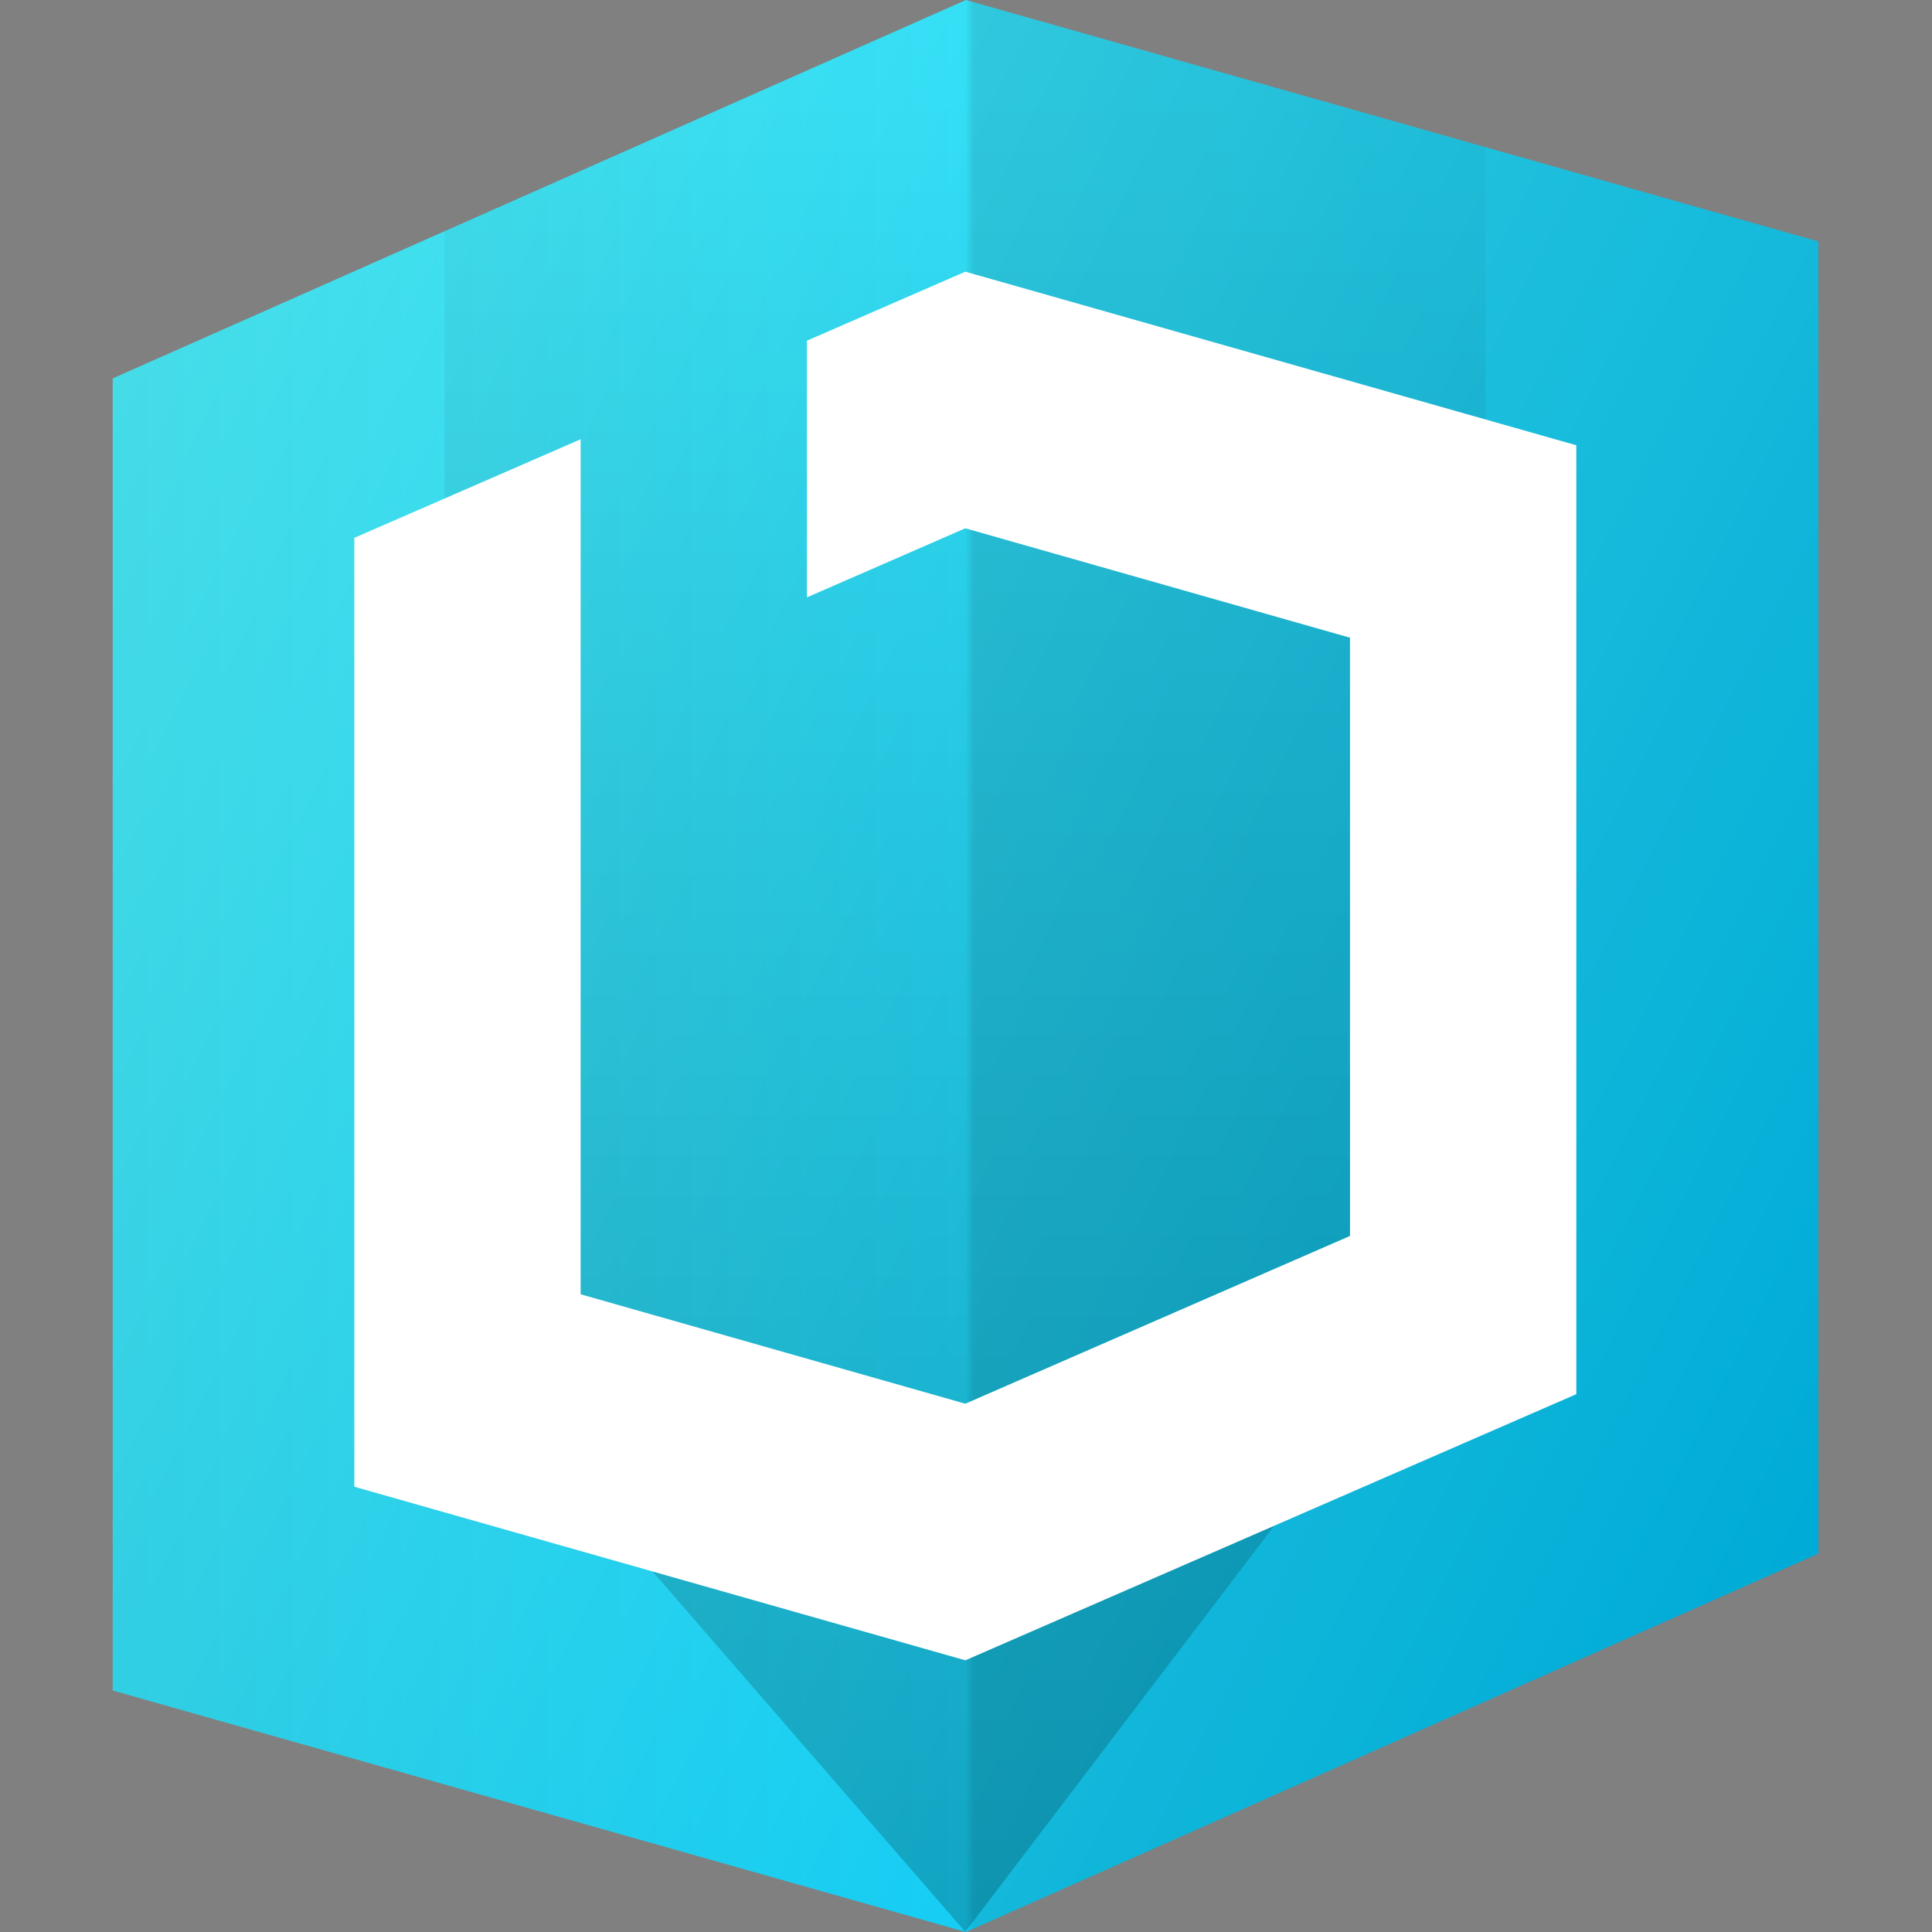 <?xml version="1.0" encoding="UTF-8"?>
<svg width="120px" height="120px" viewBox="0 0 120 120" version="1.1" xmlns="http://www.w3.org/2000/svg" xmlns:xlink="http://www.w3.org/1999/xlink">
    <rect x="0" y="0" width="120" height="120" fill="#808080" stroke="none"/>
    <!-- Generator: Sketch 41.1 (35376) - http://www.bohemiancoding.com/sketch -->
    <title>logo</title>
    <desc>Created with Sketch.</desc>
    <defs>
        <linearGradient x1="0%" y1="19.727%" x2="100%" y2="78.32%" id="linearGradient-1">
            <stop stop-color="#4CF2FF" offset="0%"></stop>
            <stop stop-color="#00BFEF" offset="100%"></stop>
        </linearGradient>
        <linearGradient x1="0%" y1="52.363%" x2="100%" y2="52.363%" id="linearGradient-2">
            <stop stop-color="#000000" stop-opacity="0.091" offset="0%"></stop>
            <stop stop-color="#000000" stop-opacity="0" offset="50%"></stop>
            <stop stop-color="#000000" stop-opacity="0.1" offset="50.498%"></stop>
            <stop stop-color="#000000" stop-opacity="0.1" offset="100%"></stop>
        </linearGradient>
        <linearGradient x1="50%" y1="5.242%" x2="50%" y2="100%" id="linearGradient-3">
            <stop stop-color="#000000" stop-opacity="0.1" offset="0%"></stop>
            <stop stop-color="#000000" offset="100%"></stop>
        </linearGradient>
    </defs>
    <g id="MainTab" stroke="none" stroke-width="1" fill="none" fill-rule="evenodd">
        <g id="loading" transform="translate(-660, -311)">
            <g id="logo" transform="translate(667, 311)">
                <g id="Group-2">
                    <g id="logo">
                        <g id="bg">
                            <polygon id="Bg_B" fill="url(#linearGradient-1)" points="105.945 15 105.945 96.496 52.993 120 0 105 0 23.504 52.993 0"></polygon>
                            <polygon id="Bg_1" fill="url(#linearGradient-2)" points="105.945 15 105.945 96.496 52.993 120 0 105 0 23.504 52.993 0"></polygon>
                            <polygon id="Bg_2" fill="url(#linearGradient-3)" opacity="0.2" points="85.269 9.154 85.269 77.52 52.954 119.989 20.614 82.71 20.614 14.343 52.954 1.30104261e-17"></polygon>
                        </g>
                    </g>
                    <g id="shape" transform="translate(15.009, 16.875)" fill="#FFFFFF">
                        <polygon id="Path-5-Copy-3" points="37.949 0 75.898 10.781 75.898 69.719 37.949 86.25 3.59518411e-15 75.469 0 16.531 14.055 10.409 14.055 34.742 14.055 63.516 37.949 70.312 61.843 59.891 61.843 22.734 37.949 15.938 28.11 20.229 28.11 4.286"></polygon>
                    </g>
                </g>
            </g>
        </g>
    </g>
</svg>